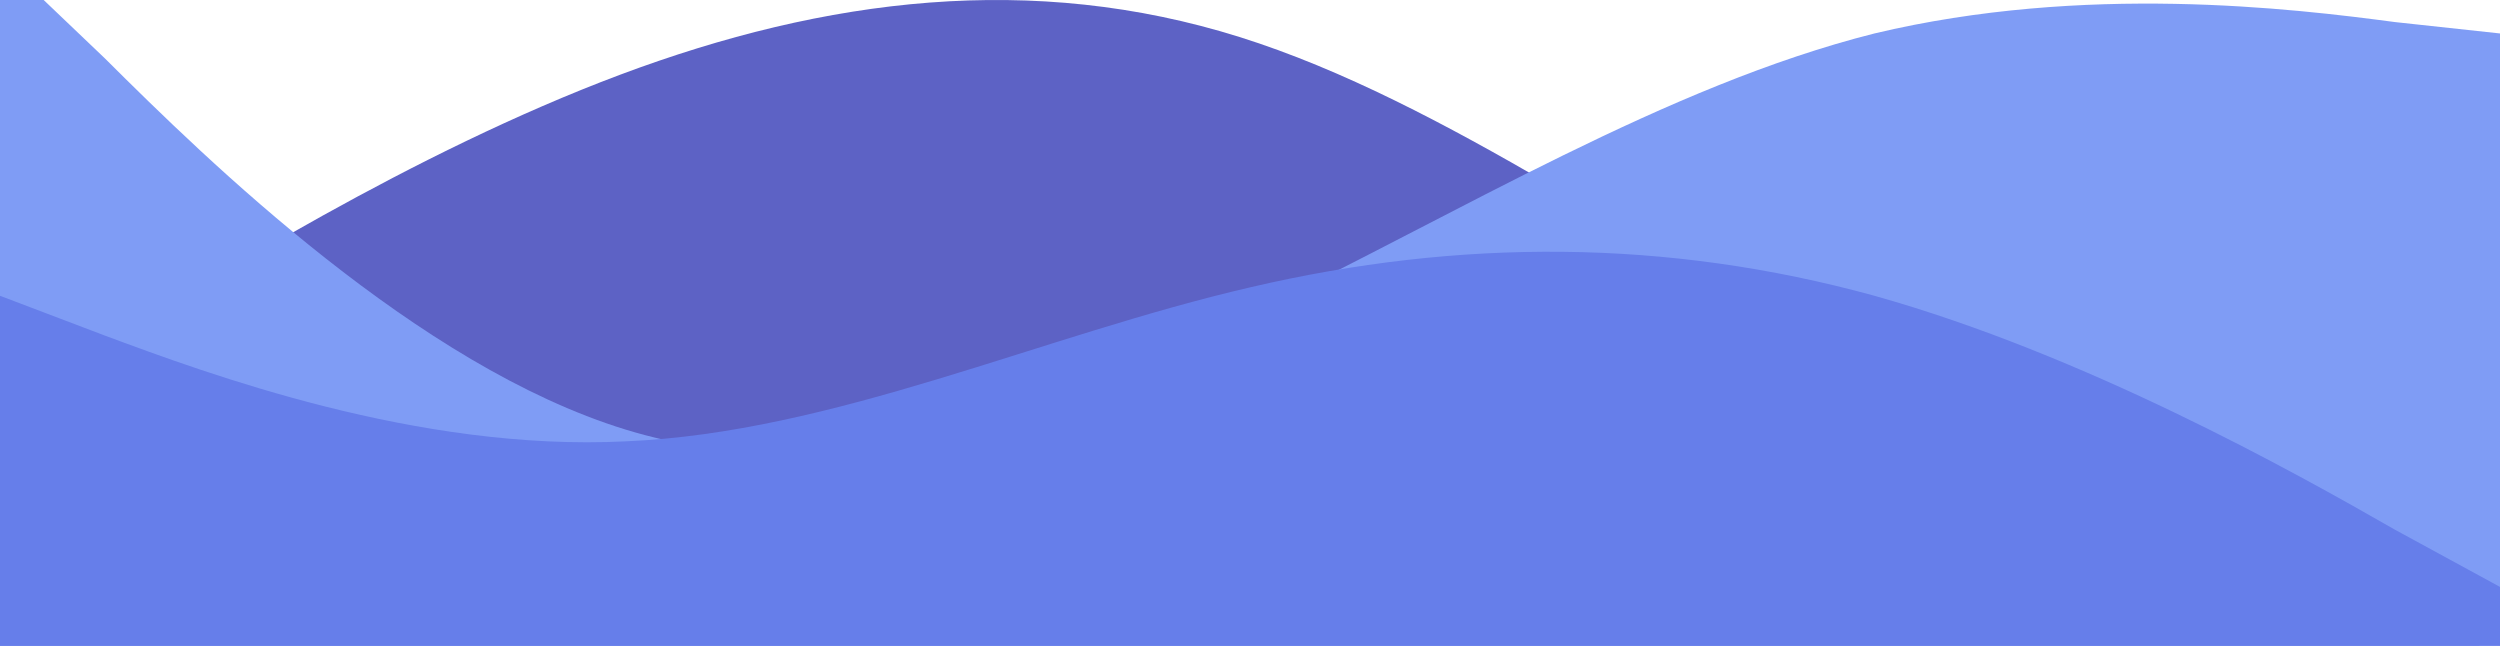 <svg width="1440" height="372" viewBox="0 0 1440 372" fill="none" xmlns="http://www.w3.org/2000/svg">
<g clip-path="url(#clip0)">
<path fill-rule="evenodd" clip-rule="evenodd" d="M0 237.124L59.5 199.774C119 162.423 238 87.723 357 43.11C476 -1.503 595 -16.028 714 21.322C833 58.672 952 147.898 1071 208.074C1190 267.212 1309 297.299 1368.5 311.825L1428 327.387V372H1368.5C1309 372 1190 372 1071 372C952 372 833 372 714 372C595 372 476 372 357 372C238 372 119 372 59.5 372H0V237.124Z" fill="#4C51BF" fill-opacity="0.9"/>
<path fill-rule="evenodd" clip-rule="evenodd" d="M0 -24L60.483 33.695C119.678 92.702 240.643 210.715 360.322 247.43C480 284.146 599.678 239.563 720.643 180.556C840.322 122.861 960 49.431 1079.68 19.271C1200.64 -9.576 1320.32 4.848 1379.52 12.715L1440 19.271V372H1379.52C1320.32 372 1200.64 372 1079.68 372C960 372 840.322 372 720.643 372C599.678 372 480 372 360.322 372C240.643 372 119.678 372 60.483 372H0V-24Z" fill="#7F9CF5"/>
<path fill-rule="evenodd" clip-rule="evenodd" d="M0 170.367L60.483 193.325C119.678 215.285 240.643 260.204 360.322 254.215C480 249.224 599.678 193.325 720.643 165.376C840.322 137.427 960 137.427 1079.68 170.367C1200.64 204.305 1320.32 271.184 1379.52 305.122L1440 338.062V372H1379.52C1320.32 372 1200.64 372 1079.68 372C960 372 840.322 372 720.643 372C599.678 372 480 372 360.322 372C240.643 372 119.678 372 60.483 372H0V170.367Z" fill="#667EEA"/>
</g>
<defs>
<clipPath id="clip0">
<rect width="1440" height="372" fill="white"/>
</clipPath>
</defs>
</svg>
